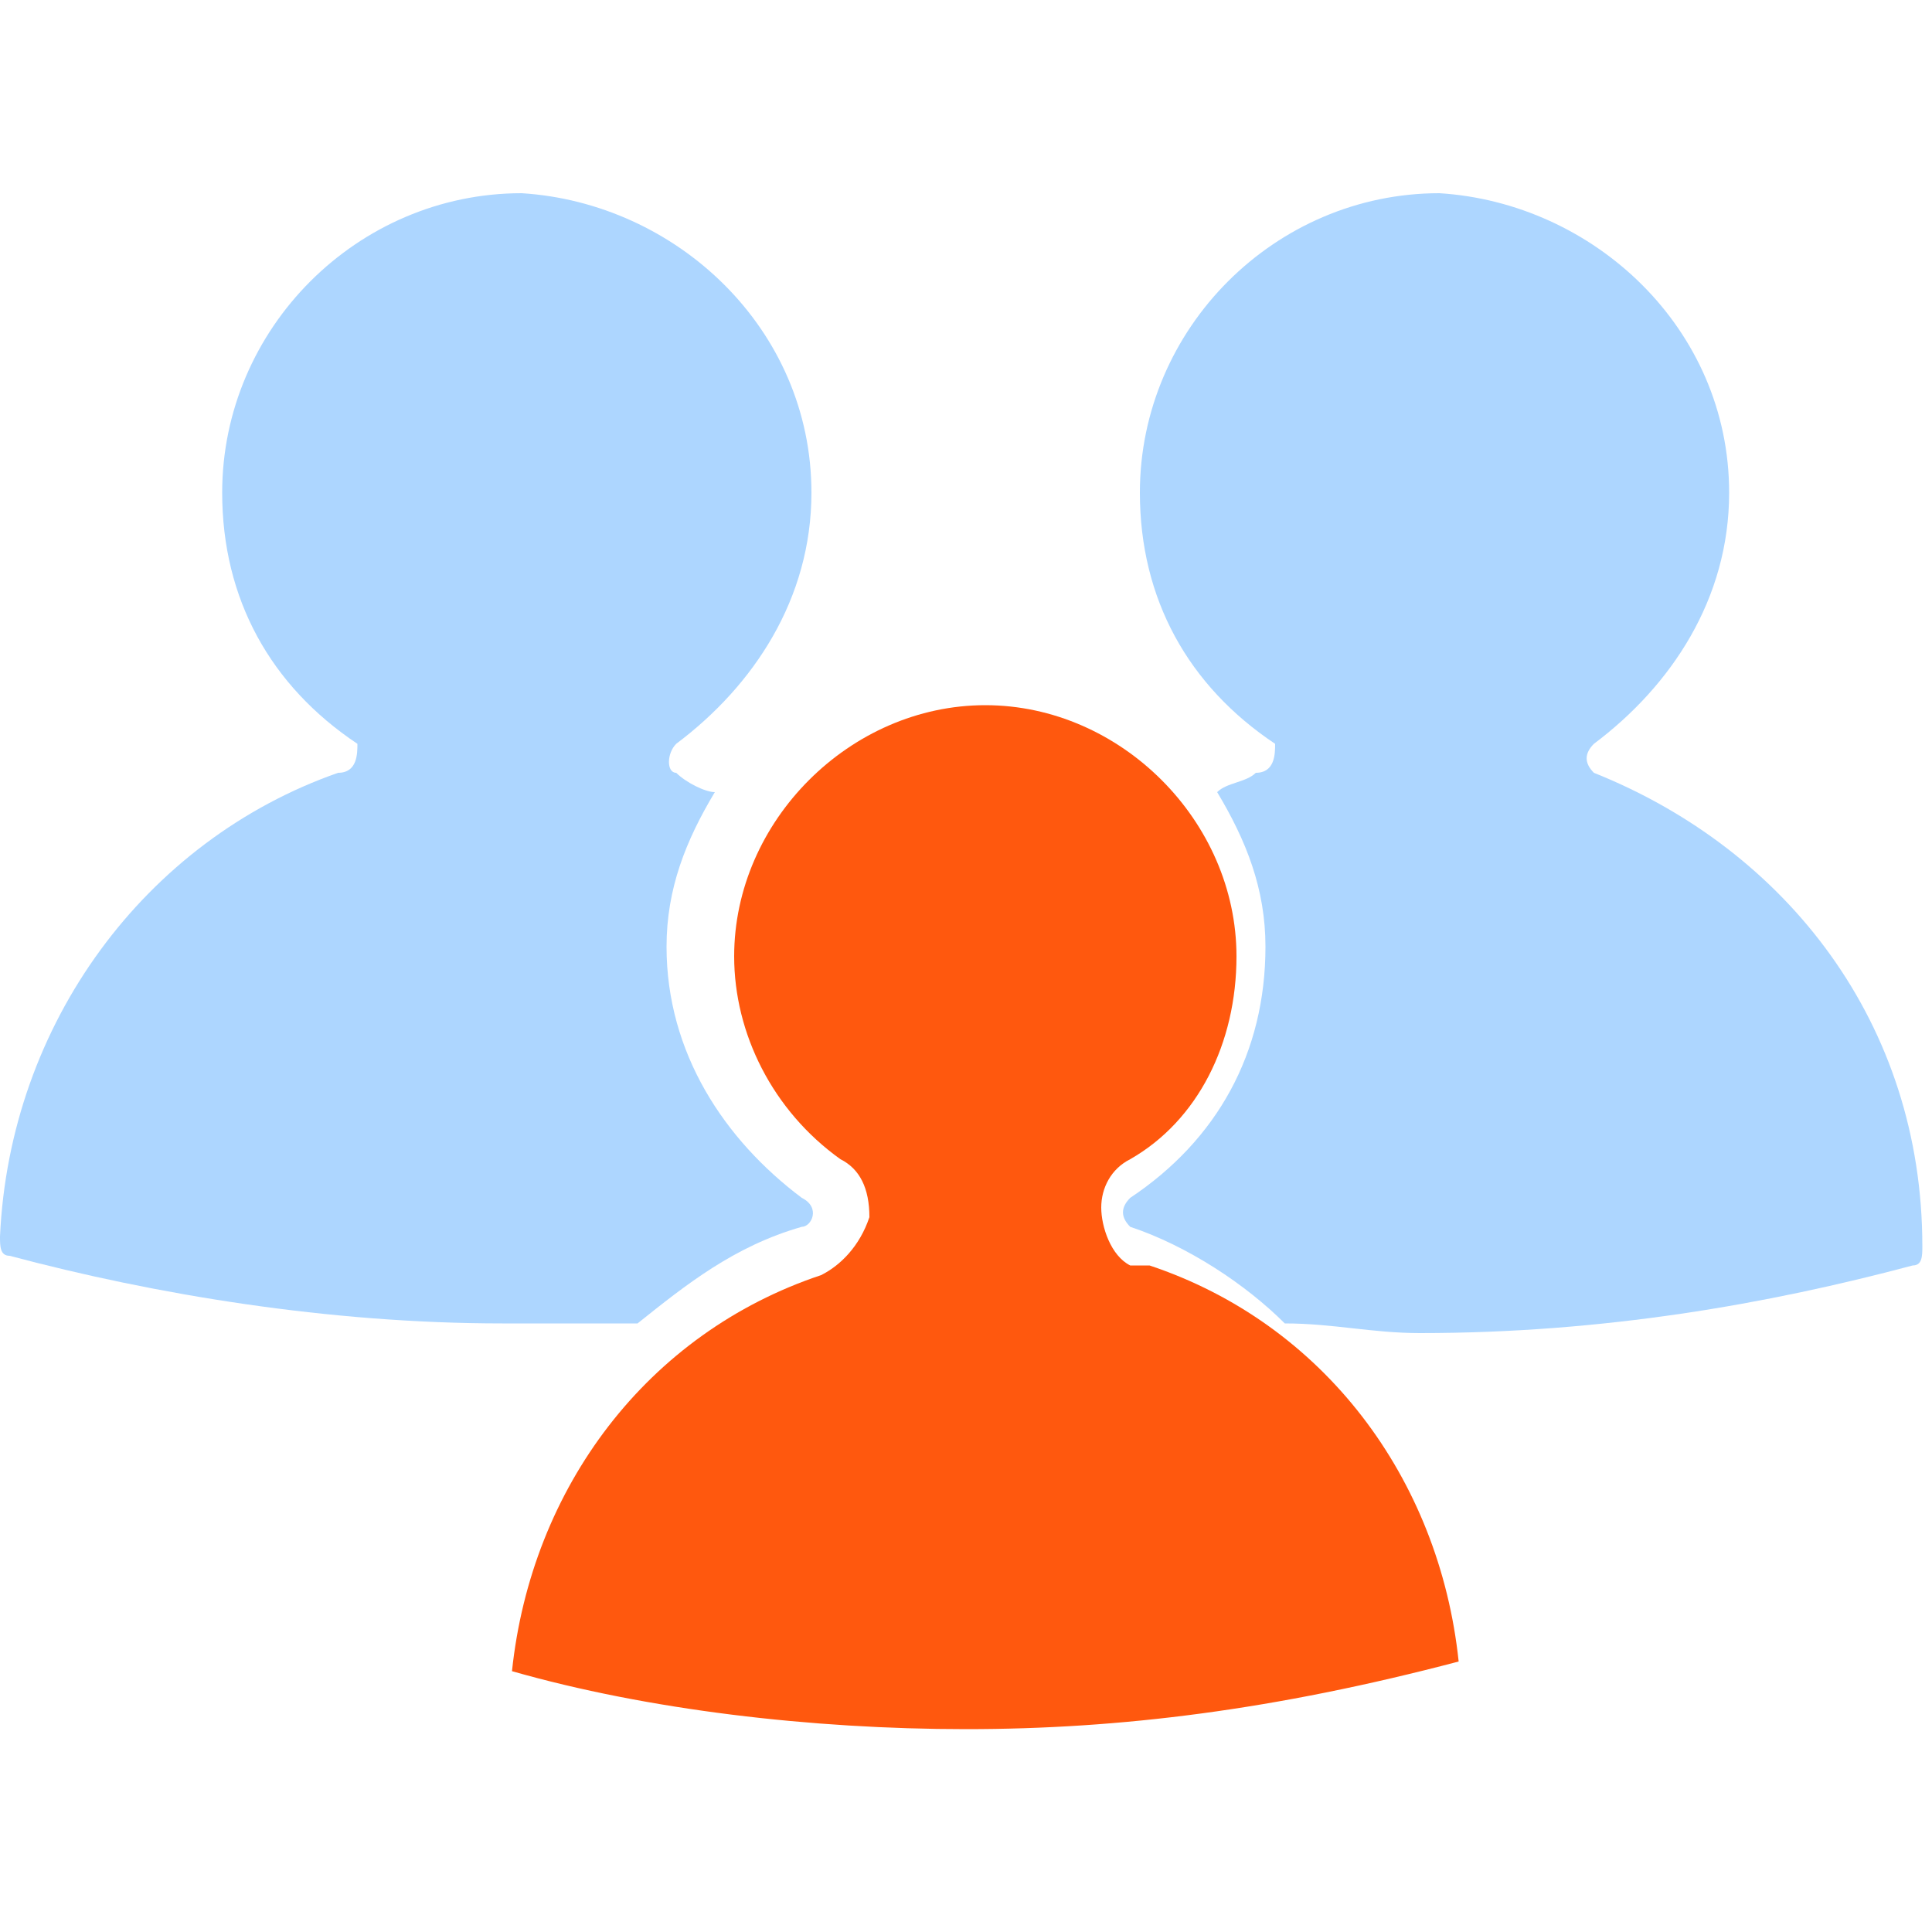 <?xml version="1.0" encoding="utf-8"?>
<!-- Generator: Adobe Illustrator 21.0.0, SVG Export Plug-In . SVG Version: 6.00 Build 0)  -->
<svg version="1.1" id="Layer_1" xmlns="http://www.w3.org/2000/svg" xmlns:xlink="http://www.w3.org/1999/xlink" x="0px" y="0px"
	 viewBox="0 0 20 20" enable-background="new 0 0 20 20" xml:space="preserve">
<g>
	<g>
		<path fill="#ADD6FF" d="M6.6,13.7c0.5-0.4,1-0.8,1.7-1c0.1,0,0.2-0.2,0-0.3c-0.8-0.6-1.4-1.5-1.4-2.6c0-0.6,0.2-1.1,0.5-1.6
			C7.3,8.2,7.1,8.1,7,8C6.9,8,6.9,7.8,7,7.7c0.8-0.6,1.4-1.5,1.4-2.6c0-1.7-1.4-3-3-3.1c-1.7,0-3.1,1.4-3.1,3.1c0,1.1,0.5,2,1.4,2.6
			C3.7,7.8,3.7,8,3.5,8c-2,0.7-3.4,2.6-3.5,4.8C0,12.9,0,13,0.1,13c1.5,0.4,3.3,0.7,5.1,0.7C5.7,13.7,6.1,13.7,6.6,13.7z"/>
		<path fill="#ADD6FF" d="M16.5,8c-0.1-0.1-0.1-0.2,0-0.3c0.8-0.6,1.4-1.5,1.4-2.6c0-1.7-1.4-3-3-3.1c-1.7,0-3.1,1.4-3.1,3.1
			c0,1.1,0.5,2,1.4,2.6C13.2,7.8,13.2,8,13,8c-0.1,0.1-0.3,0.1-0.4,0.2c0.3,0.5,0.5,1,0.5,1.6c0,1.1-0.5,2-1.4,2.6
			c-0.1,0.1-0.1,0.2,0,0.3c0.6,0.2,1.2,0.6,1.6,1c0.5,0,0.9,0.1,1.4,0.1c1.9,0,3.6-0.3,5.1-0.7c0.1,0,0.1-0.1,0.1-0.2
			C19.9,10.6,18.5,8.8,16.5,8z"/>
	</g>
	<path fill="#FF580E" d="M10,17.9c-1.6,0-3.3-0.2-4.7-0.6c0.2-1.9,1.4-3.5,3.2-4.1c0.2-0.1,0.4-0.3,0.5-0.6c0-0.3-0.1-0.5-0.3-0.6
		c-0.7-0.5-1.1-1.3-1.1-2.1c0-1.4,1.2-2.6,2.6-2.6c1.4,0,2.6,1.2,2.6,2.6c0,0.9-0.4,1.7-1.1,2.1c-0.2,0.1-0.3,0.3-0.3,0.5
		c0,0.2,0.1,0.5,0.3,0.6l0.1,0l0.1,0c1.8,0.6,3,2.2,3.2,4.1C13.2,17.7,11.6,17.9,10,17.9z"/>
</g>
</svg>
